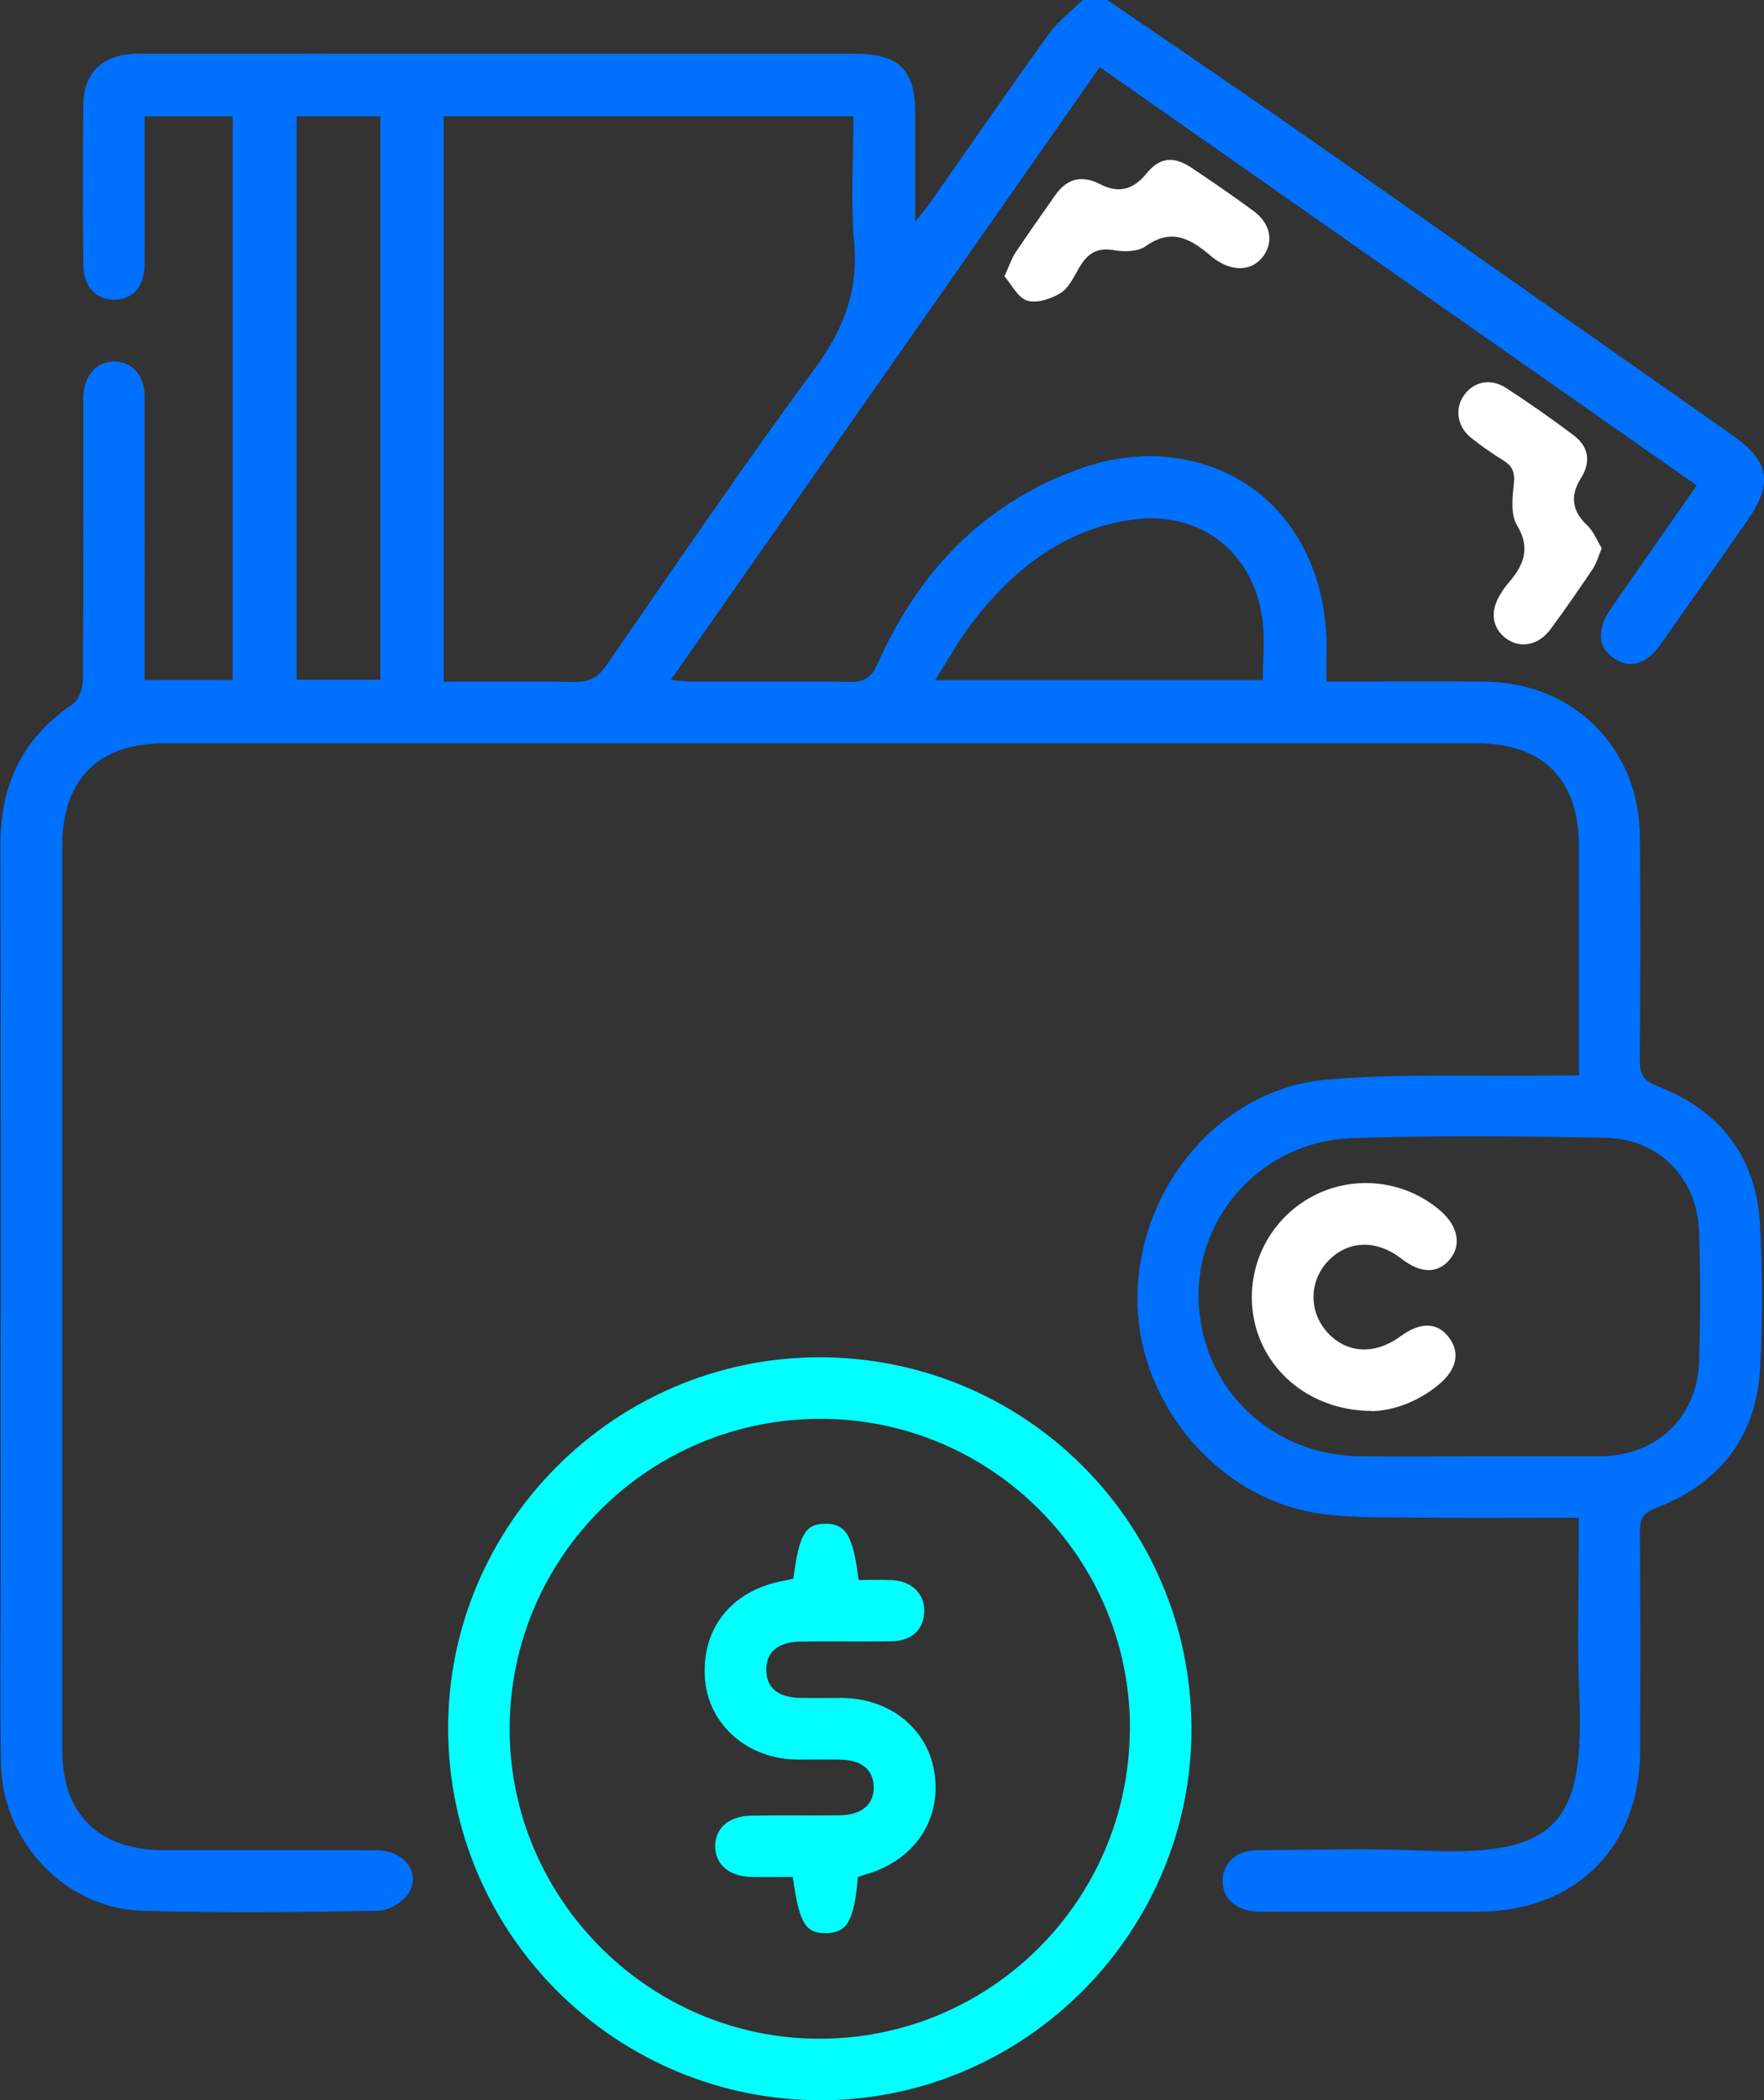 <?xml version="1.0" encoding="UTF-8"?>
<svg id="Layer_1" data-name="Layer 1" xmlns="http://www.w3.org/2000/svg" viewBox="0 0 161.78 192.54">
  <rect x="0" y="0" width="161.78" height="192.54" fill="#333333" stroke="none"/>
  <defs>
    <style>
      .cls-1 {
        fill: #fff;
      }

      .cls-1, .cls-2, .cls-3 {
        stroke-width: 0px;
      }

      .cls-2 {
        fill: aqua;
      }

      .cls-3 {
        fill: #0070ff;
      }
    </style>
  </defs>
  <path class="cls-3" d="m101.56,0c5.68,3.89,11.38,7.75,17.03,11.68,13.41,9.35,26.78,18.75,40.17,28.13,3.55,2.48,3.91,4.46,1.44,7.99-2.62,3.75-5.24,7.5-7.87,11.23-1.31,1.86-2.8,2.31-4.27,1.35-1.52-.99-1.66-2.66-.33-4.58,2.57-3.7,5.16-7.39,7.88-11.3-18.24-12.77-36.41-25.5-54.75-38.35-13.11,18.72-26.14,37.32-39.34,56.18.76.07,1.27.15,1.78.15,4.89.01,9.78-.04,14.66.03,1.3.02,1.94-.36,2.5-1.61,3.69-8.29,9.47-14.53,18.13-17.77,3.98-1.49,8.05-1.81,12.15-.46,6.98,2.3,11.2,9.09,10.92,17.49-.02.68,0,1.36,0,2.32.67,0,1.32,0,1.98,0,4.2,0,8.4-.05,12.6.01,8.13.12,14.09,6.09,14.16,14.21.06,6.83.04,13.66-.01,20.49-.01,1.31.34,1.89,1.65,2.4,5.73,2.21,9.02,6.47,9.37,12.63.25,4.37.24,8.78.02,13.15-.33,6.33-3.72,10.63-9.58,12.89-1.18.46-1.46.99-1.45,2.15.05,6.71.04,13.41.02,20.12-.02,8.81-5.93,14.69-14.77,14.72-6.52.02-13.03,0-19.55,0-.25,0-.5,0-.75,0-1.99-.07-3.27-1.22-3.22-2.9.05-1.61,1.28-2.72,3.19-2.73,5.01-.03,10.04-.21,15.04.03,12.58.6,15.01-2.53,14.47-14.57-.21-4.63-.03-9.27-.03-13.91v-2.03c-5.56,0-10.93.04-16.3-.02-2.56-.03-5.16,0-7.67-.39-9.46-1.49-16.79-10.56-16.51-20.19.29-10,7.77-18.75,17.4-19.57,6.79-.57,13.64-.28,20.47-.37.8-.01,1.6,0,2.62,0,0-1.67,0-3.15,0-4.64,0-5.45,0-10.9,0-16.36,0-6.13-3.29-9.46-9.37-9.46-40.11,0-80.22,0-120.32,0-6.11,0-9.41,3.31-9.41,9.4,0,27.64,0,55.27,0,82.91,0,5.85,3.34,9.15,9.24,9.16,6.52.01,13.04-.01,19.55.01,2.49,0,4.1,1.95,3.03,3.84-.48.85-1.82,1.69-2.78,1.71-7.2.13-14.42.2-21.62.01-7.12-.19-12.92-6.3-13.04-13.52-.09-5.51-.03-11.03-.03-16.54,0-22.56.03-45.12-.02-67.68-.01-5.52,2.05-9.8,6.65-12.91.55-.37.9-1.42.91-2.16.06-8.21.04-16.42.04-24.63,0-.5-.02-1,0-1.5.11-1.87,1.26-3.11,2.86-3.1,1.6.01,2.75,1.25,2.76,3.15.02,8.15.01,16.29.01,24.44,0,.49,0,.98,0,1.61h8.07V10.67h-8.07c0,2.09,0,4.19,0,6.3,0,2.44.02,4.89-.01,7.33-.03,1.95-1.06,3.13-2.71,3.17-1.72.04-2.89-1.16-2.91-3.19-.04-4.89-.05-9.78,0-14.66.04-3.06,1.85-4.7,5.1-4.7,10.78-.01,21.56,0,32.34,0,11.09,0,22.18,0,33.28,0,4.1,0,5.58,1.46,5.58,5.51,0,3.13,0,6.26,0,9.88.62-.78,1-1.21,1.33-1.67,3.6-5.13,7.14-10.29,10.81-15.37C96.93,2.02,98.21,1.07,99.3,0c.75,0,1.5,0,2.26,0Zm-60.87,62.49c4.11,0,8.05-.06,11.99.03,1.34.03,2.15-.4,2.91-1.5,6.31-9.11,12.54-18.29,19.12-27.21,2.62-3.56,4.03-7.08,3.63-11.53-.34-3.83-.07-7.72-.07-11.63h-37.58v51.83Zm94.85,71.01c3.76,0,7.52.02,11.27,0,5.1-.04,8.84-3.55,9.01-8.63.14-4,.14-8.02,0-12.02-.17-4.83-3.66-8.43-8.52-8.54-7.76-.16-15.54-.24-23.29.03-8.16.28-14.33,7.03-14.08,14.88.25,8.07,6.68,14.24,14.91,14.29,3.57.02,7.14,0,10.71,0ZM34.88,10.66h-7.67v51.66h7.67V10.66Zm50.88,51.69h30.06c0-1.94.2-3.77-.04-5.54-.83-6.33-5.85-10.09-12.11-9.15-6.2.94-10.73,4.55-14.44,9.33-1.24,1.6-2.21,3.39-3.48,5.36Z"/>
  <path class="cls-2" d="m109.27,158.38c.08,18.66-15.15,34.05-33.8,34.16-18.88.11-34.3-15.14-34.37-33.98-.07-18.74,15.23-34.09,34.01-34.13,18.84-.03,34.08,15.11,34.16,33.95Zm-5.64.12c.05-15.6-12.63-28.37-28.26-28.43-15.74-.06-28.54,12.58-28.63,28.27-.09,15.63,12.73,28.54,28.37,28.56,15.71.03,28.46-12.68,28.51-28.4Z"/>
  <path class="cls-1" d="m146.89,50.29c-.33.78-.49,1.39-.83,1.89-1.26,1.86-2.53,3.72-3.87,5.52-1.12,1.5-2.8,1.78-4.09.81-1.26-.95-1.46-2.46-.52-4,.2-.32.4-.64.64-.92,1.41-1.62,2.26-3.18.91-5.43-.6-.99-.43-2.56-.29-3.84.11-1.04-.15-1.61-.99-2.13-1.01-.62-1.99-1.3-2.92-2.04-1.26-1-1.53-2.61-.72-3.83.88-1.33,2.46-1.7,3.94-.74,2.09,1.36,4.14,2.8,6.14,4.3,1.41,1.05,1.65,2.44.7,3.96-1.02,1.62-.82,3.01.59,4.34.59.56.9,1.4,1.33,2.1Z"/>
  <path class="cls-1" d="m92.12,25.33c.45-.99.66-1.65,1.03-2.2,1.18-1.77,2.42-3.5,3.63-5.24,1.06-1.52,2.44-1.87,4.08-1.02,1.72.89,3.06.54,4.28-.96,1.21-1.49,2.48-1.63,4.12-.54,1.93,1.28,3.83,2.6,5.7,3.97,1.53,1.12,1.87,2.74.95,4.07-.92,1.33-2.56,1.55-4.16.56-.21-.13-.42-.27-.61-.43-1.82-1.55-3.6-2.72-6.05-.98-.71.51-1.98.55-2.91.38-1.67-.31-2.54.41-3.28,1.73-.46.81-.93,1.78-1.67,2.22-.87.52-2.15.94-3.03.67-.85-.27-1.41-1.46-2.08-2.23Z"/>
  <path class="cls-1" d="m125.84,129.35c-5.18,0-9.36-3.14-10.63-7.56-1.26-4.42.51-9.14,4.37-11.65,3.9-2.54,9.05-2.17,12.55.88,1.59,1.39,1.92,3.13.84,4.43-1.12,1.34-2.67,1.32-4.46-.07-2.3-1.78-4.93-1.68-6.75.27-1.71,1.84-1.73,4.61-.04,6.48,1.78,1.97,4.37,2.11,6.75.36,1.81-1.33,3.37-1.28,4.43.14,1.05,1.41.69,2.98-1.04,4.38-1.92,1.55-4.12,2.31-6.03,2.36Z"/>
  <path class="cls-2" d="m78.68,172.09c-.35,4.02-.98,5.1-2.92,5.13-1.89.03-2.46-.89-3.05-5.15-1.24,0-2.53.03-3.82,0-2.04-.06-3.3-1.16-3.3-2.82,0-1.66,1.25-2.76,3.31-2.8,2.69-.05,5.38,0,8.07-.03,2.08-.03,3.2-1,3.16-2.63-.04-1.57-1.13-2.45-3.11-2.48-1.31-.02-2.63,0-3.94,0-4.48-.06-8.03-3.13-8.41-7.25-.42-4.57,2.25-8.1,6.85-9.07.42-.09.84-.18,1.24-.26.53-4.08,1.09-5.03,2.94-5.04,1.88-.01,2.55,1.1,3.04,5.16,1.01,0,2.06-.05,3.1.01,1.87.12,3.01,1.32,2.92,2.98-.08,1.6-1.18,2.6-3.04,2.63-2.75.04-5.51-.01-8.26.02-2.1.02-3.2.96-3.18,2.62.02,1.66,1.11,2.53,3.23,2.55,1.25.02,2.5,0,3.76,0,4.45.06,7.89,2.91,8.45,6.99.59,4.33-1.96,7.99-6.44,9.22-.17.05-.34.12-.6.21Z"/>
</svg>